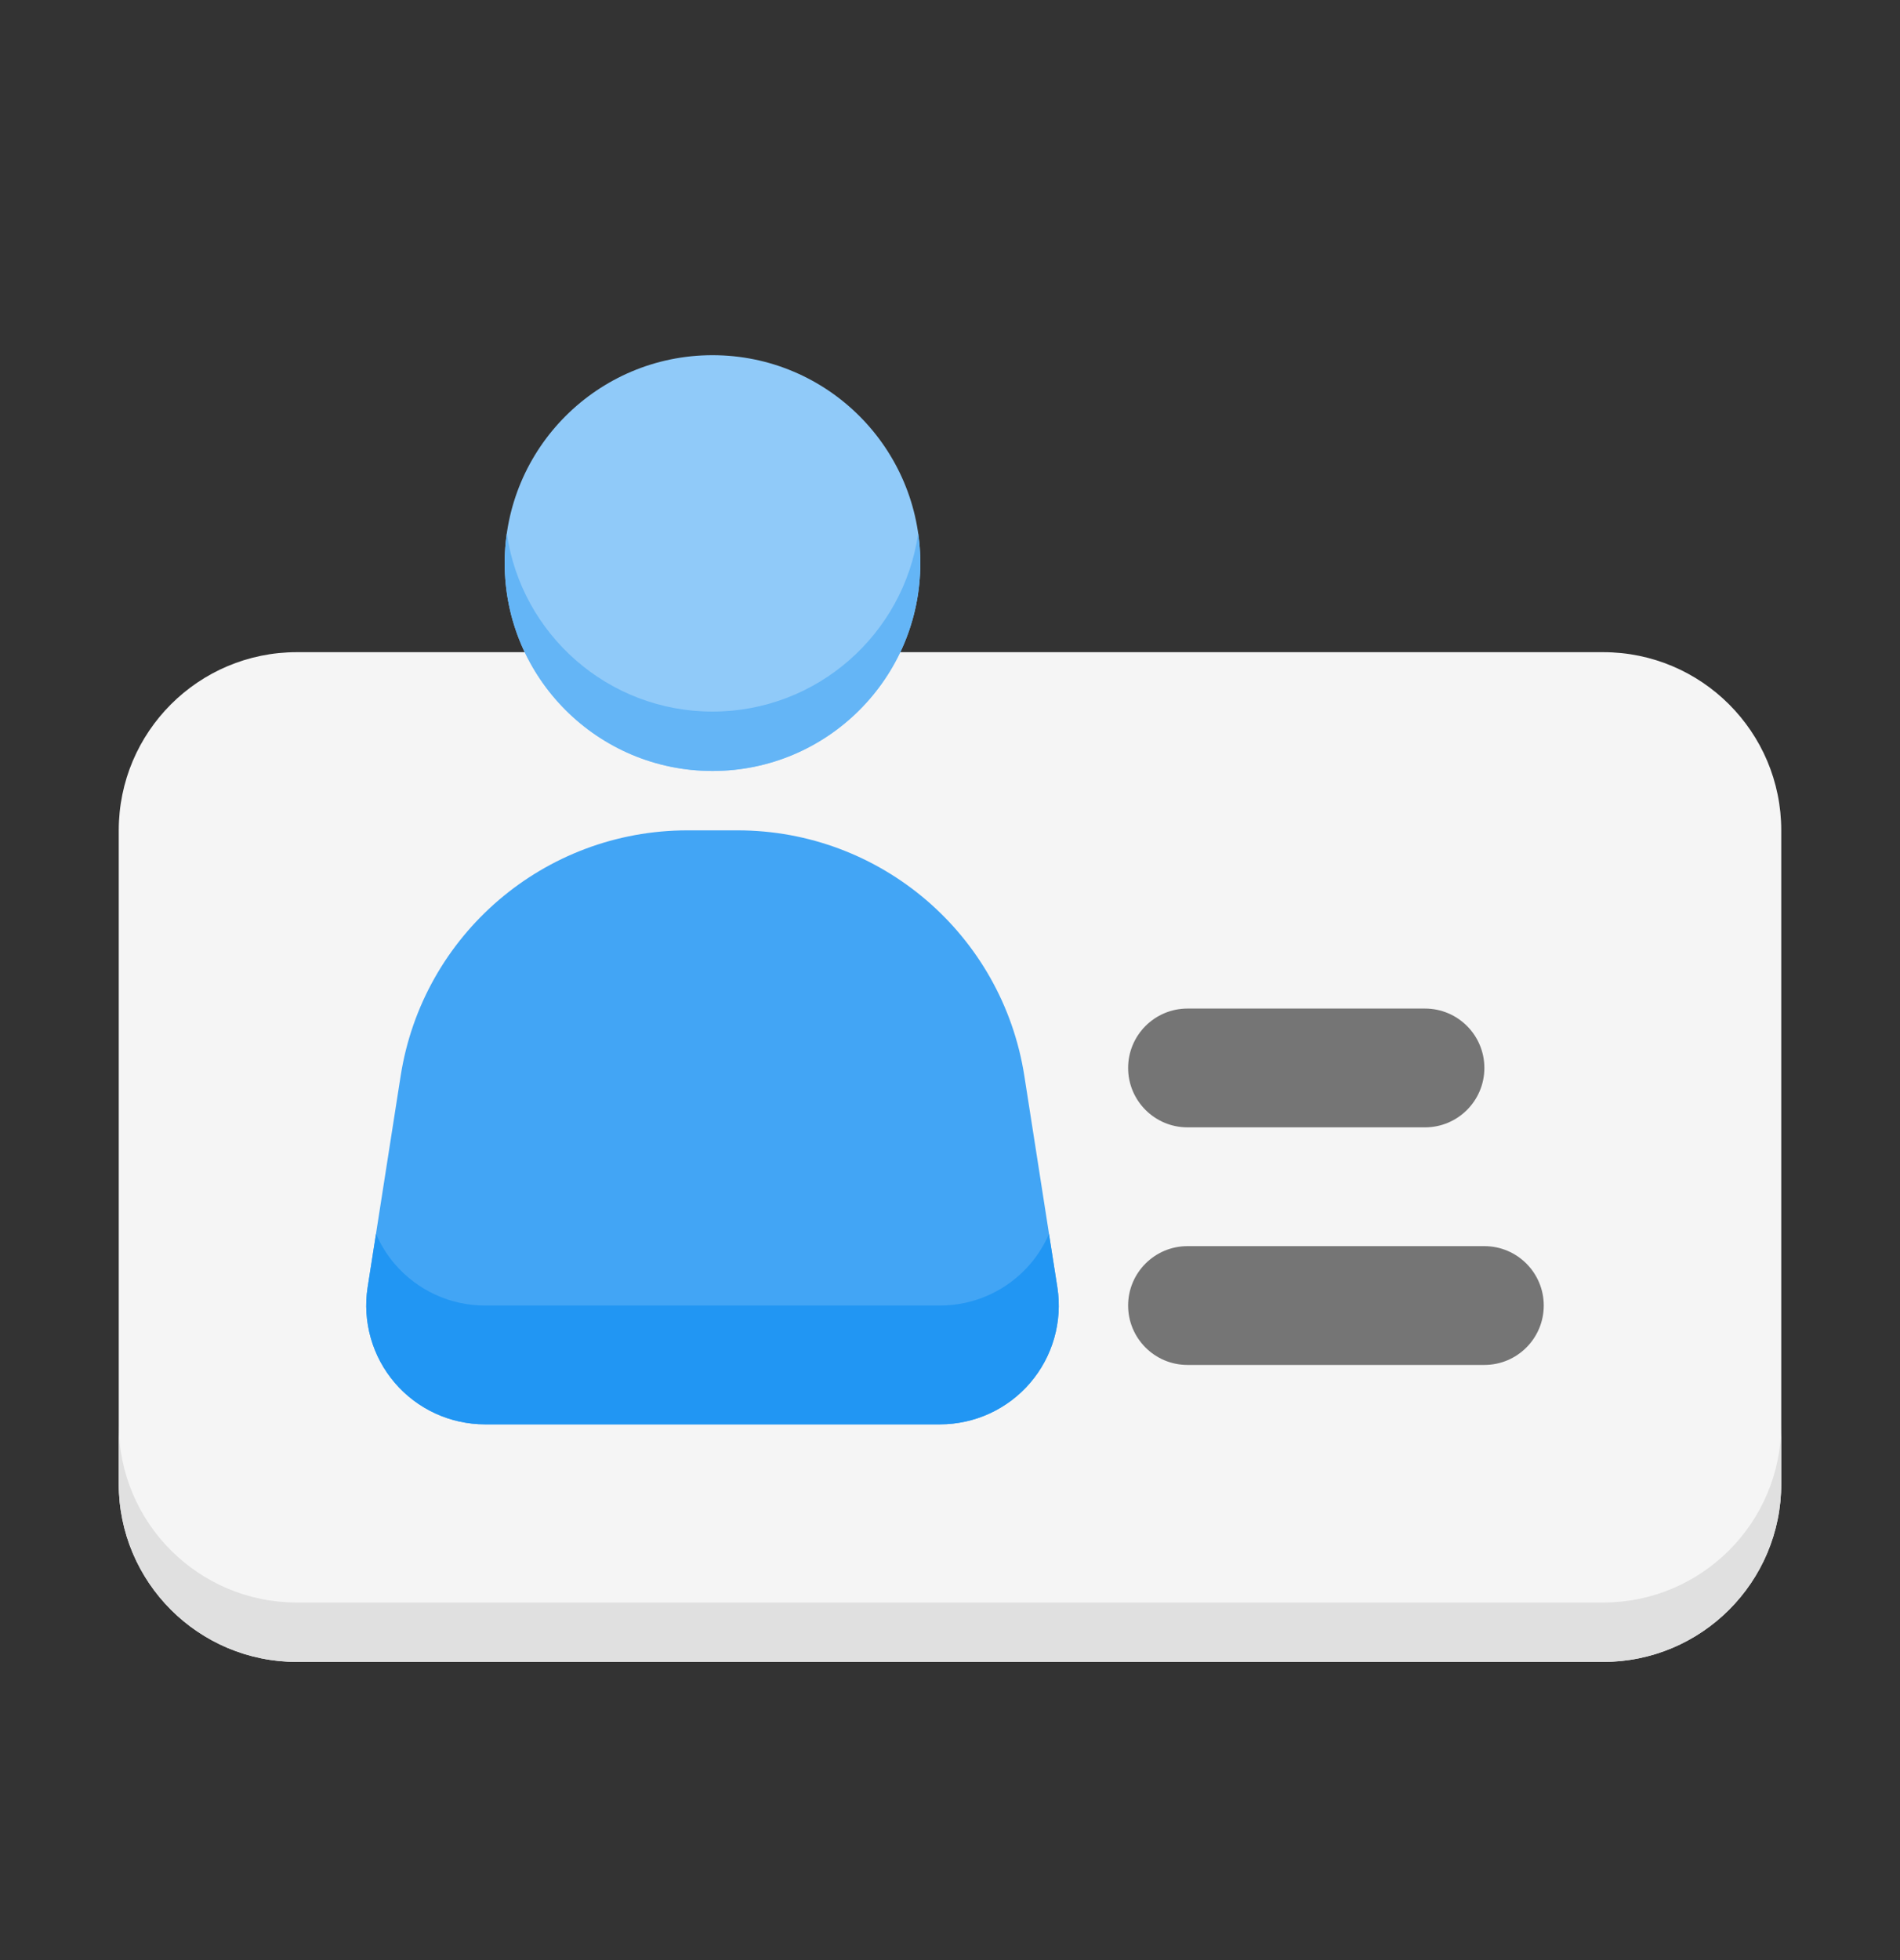 <svg xmlns="http://www.w3.org/2000/svg" fill-rule="evenodd" stroke-linejoin="round" stroke-miterlimit="2" clip-rule="evenodd" viewBox="0 0 32 33" id="id-card"><rect x="0" y="0" width="32" height="33" fill="#333333" stroke="none"/><g transform="translate(0 .98)"><rect width="32" height="32" fill="none"></rect><path fill="#f5f5f5" d="M30,192.98C30,191.323 28.657,189.98 27,189.98C22.157,189.98 9.843,189.98 5,189.98C3.343,189.98 2,191.323 2,192.98C2,195.851 2,201.109 2,203.98C2,205.637 3.343,206.98 5,206.98C9.843,206.98 22.157,206.98 27,206.98C28.657,206.98 30,205.637 30,203.98L30,192.98Z" transform="translate(0 -179.98)"></path><path fill="#e0e0e0" d="M30,202.98L30,203.98C30,205.637 28.657,206.98 27,206.98C22.157,206.98 9.843,206.98 5,206.98C3.343,206.98 2,205.637 2,203.98L2,202.98C2,204.637 3.343,205.98 5,205.98C9.843,205.98 22.157,205.98 27,205.98C28.657,205.98 30,204.637 30,202.98Z" transform="translate(0 -179.98)"></path><path fill="#757575" d="M20,201.98L25,201.98C25.552,201.98 26,201.532 26,200.98C26,200.428 25.552,199.98 25,199.98L20,199.98C19.448,199.98 19,200.428 19,200.98C19,201.532 19.448,201.98 20,201.98ZM20,197.98L24,197.98C24.552,197.98 25,197.532 25,196.98C25,196.428 24.552,195.98 24,195.98L20,195.98C19.448,195.98 19,196.428 19,196.98C19,197.532 19.448,197.98 20,197.98Z" transform="translate(0 -179.98)"></path><circle cx="12" cy="188.48" r="3.5" fill="#90caf9" transform="translate(0 -179.98)"></circle><path fill="#64b5f6" d="M15.464,187.98C15.488,188.143 15.5,188.31 15.5,188.48C15.5,190.412 13.932,191.98 12,191.98C10.068,191.98 8.5,190.412 8.5,188.48C8.5,188.31 8.512,188.143 8.536,187.98C8.779,189.676 10.238,190.98 12,190.98C13.762,190.98 15.221,189.676 15.464,187.98Z" transform="translate(0 -179.98)"></path><path fill="#42a5f5" d="M17.252,197.113C16.88,194.734 14.831,192.98 12.423,192.98C12.142,192.98 11.858,192.98 11.577,192.98C9.169,192.98 7.12,194.734 6.748,197.113C6.551,198.376 6.338,199.738 6.192,200.671C6.102,201.249 6.269,201.837 6.649,202.281C7.029,202.725 7.584,202.98 8.168,202.98C10.093,202.98 13.907,202.98 15.832,202.98C16.416,202.98 16.971,202.725 17.351,202.281C17.731,201.837 17.898,201.249 17.808,200.672L17.252,197.113Z" transform="translate(0 -179.98)"></path><path fill="#2196f3" d="M6.333,199.774C6.411,199.956 6.517,200.127 6.649,200.281C7.029,200.725 7.584,200.98 8.168,200.98C10.093,200.98 13.907,200.98 15.832,200.98C16.416,200.98 16.971,200.725 17.351,200.281C17.483,200.127 17.589,199.956 17.667,199.774L17.808,200.672C17.898,201.249 17.731,201.837 17.351,202.281C16.971,202.725 16.416,202.98 15.832,202.98C13.907,202.98 10.093,202.98 8.168,202.98C7.584,202.98 7.029,202.725 6.649,202.281C6.269,201.837 6.102,201.249 6.192,200.671L6.333,199.774Z" transform="translate(0 -179.98)"></path></g></svg>